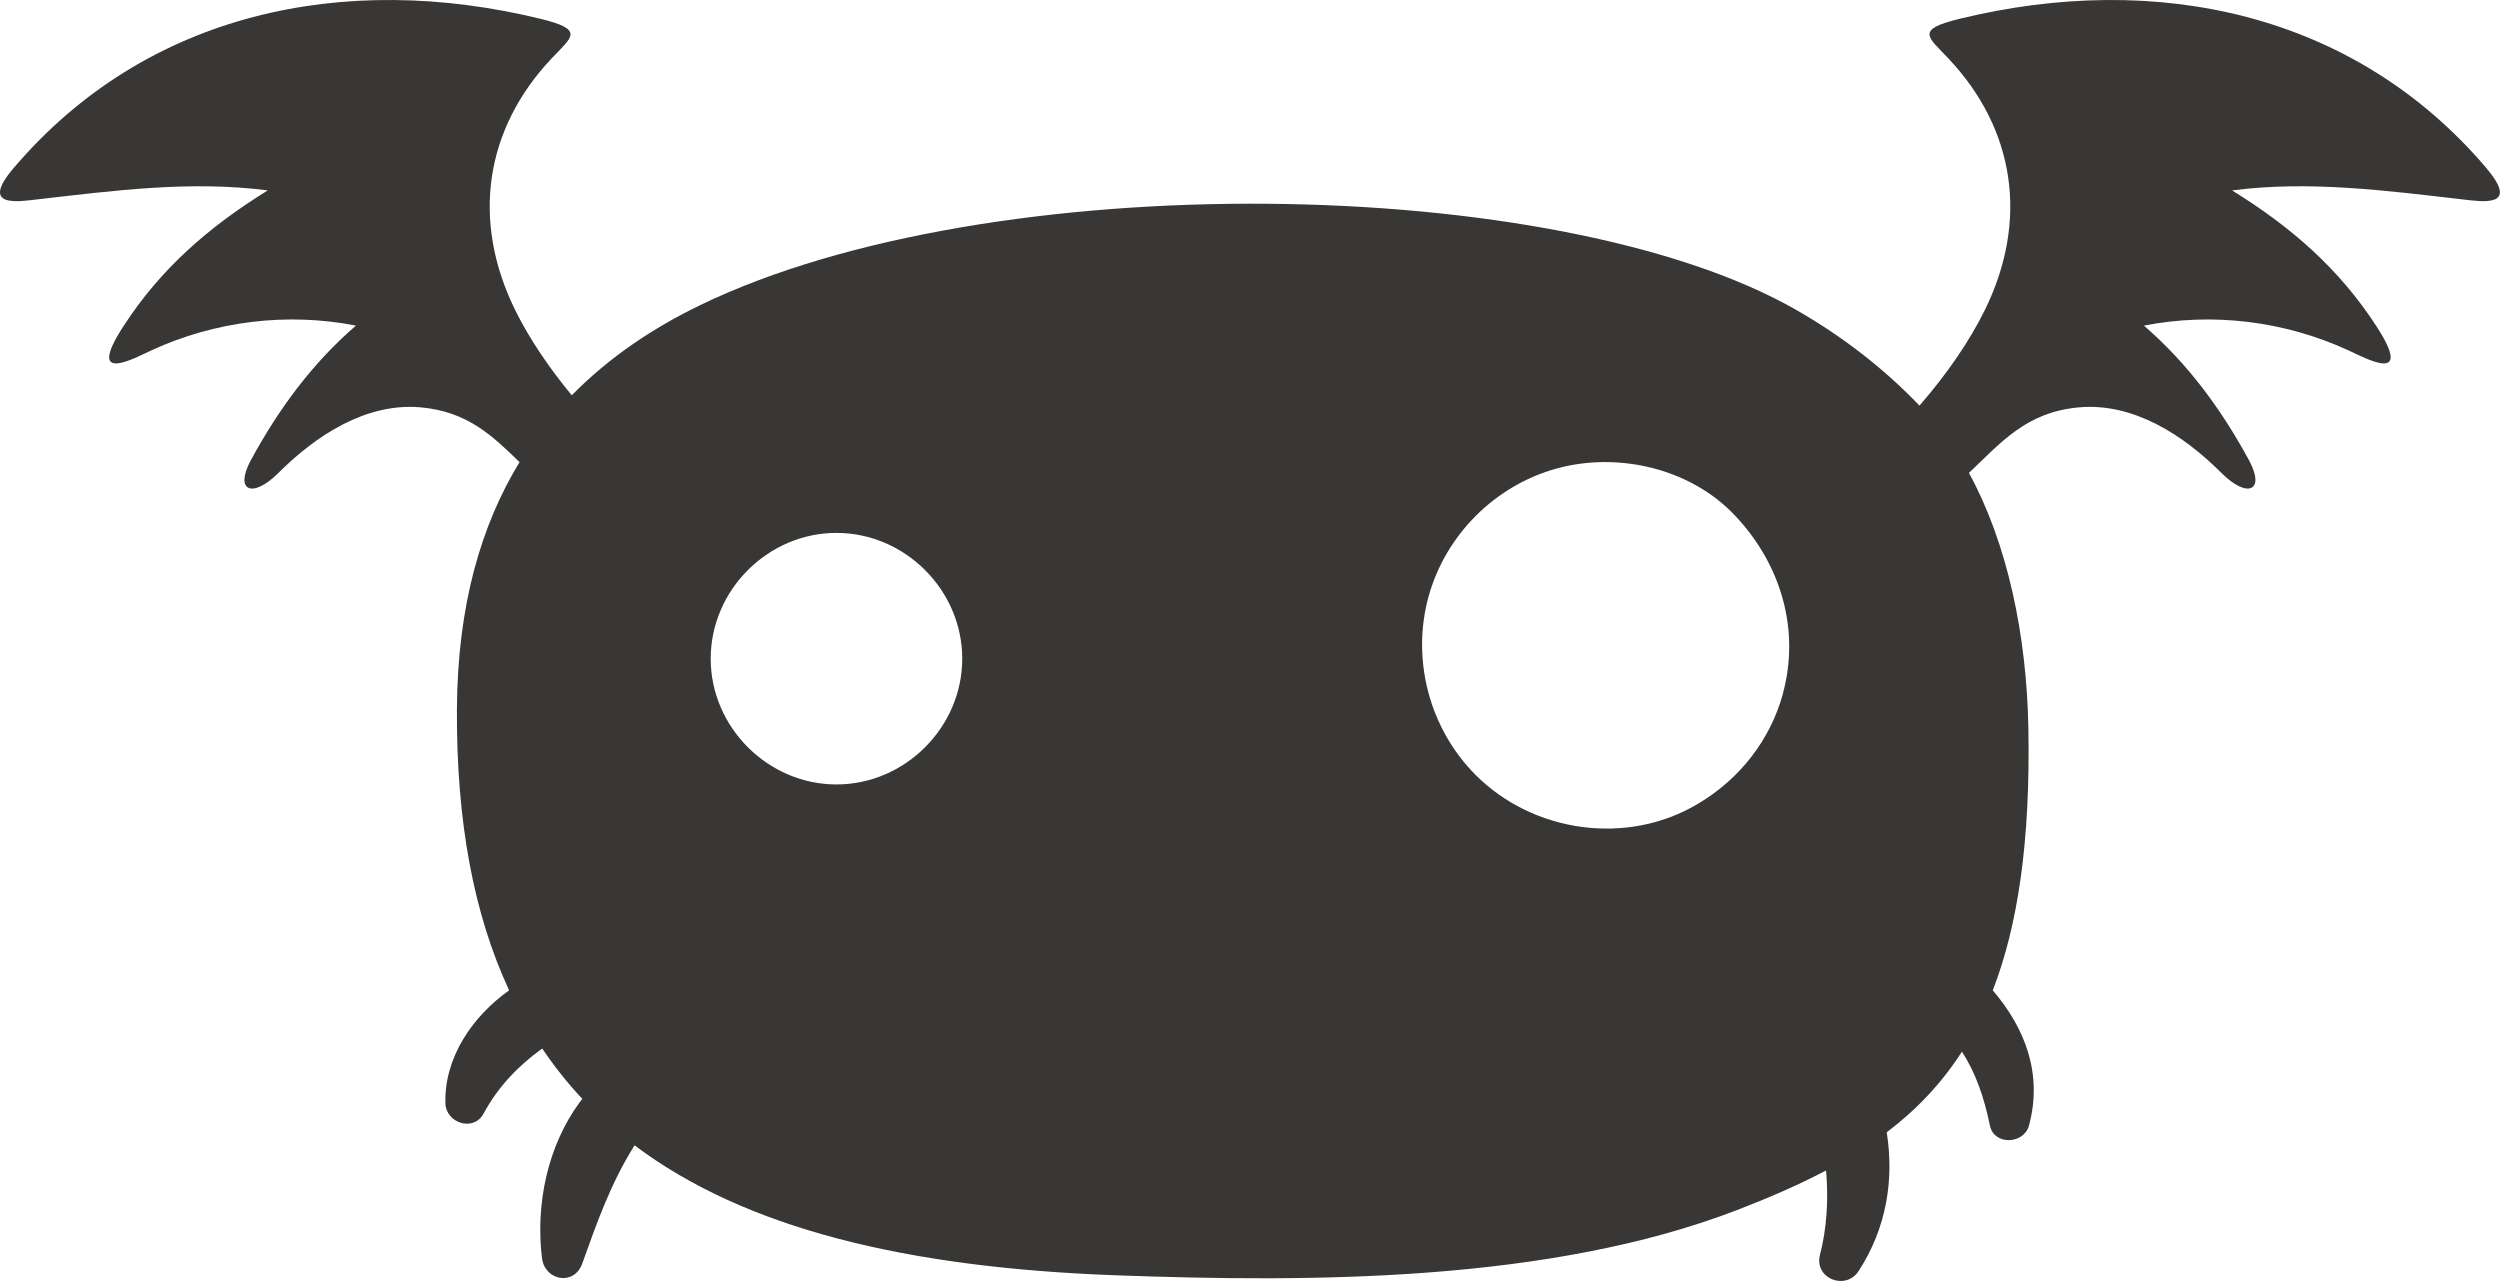 <?xml version="1.0" encoding="UTF-8"?>
<svg id="Layer_2" xmlns="http://www.w3.org/2000/svg" version="1.1" viewBox="0 0 689.95 353.54">
  <defs>
    <style>
      .st0 {
        fill: #383735;
      }
    </style>
  </defs>
  <g id="monsters">
    <path class="st0" d="M686.36,46.58C649.62,3.24,594.81-7.95,540.92,5.16c-12.47,3.02-8.87,4.96-3.26,10.91,18.45,19.52,22.35,44.8,10.01,69.71-4.3,8.67-10.59,17.74-17.93,26.16-9.6-10.02-20.93-18.91-34-26.4-65.54-37.55-222.19-40.13-302.41-1.37-13.06,6.31-25.21,14.41-35.53,24.92-6.29-7.6-11.7-15.61-15.52-23.31-12.34-24.92-8.44-50.19,10.01-69.71,5.61-5.94,9.21-7.89-3.26-10.91C95.13-7.95,40.33,3.24,3.59,46.58c-9.12,10.81,1.39,9.07,6.7,8.45,21.22-2.44,42.41-5.24,63.61-2.48-16.14,9.98-29.51,21.49-39.94,37.64-10.41,16.15,3.18,8.64,7.9,6.47,17.57-8.07,37.39-10.51,56.37-6.8-12.12,10.48-21.31,22.98-29.01,37.16-4.58,8.46.4,10.72,7.67,3.45,10.36-10.34,24.2-19.39,39.22-18.05,12.89,1.15,19.8,7.86,27.27,15.12-10.57,17.33-17.11,39.44-17.28,68.08-.18,31.15,4.67,56.8,14.41,77.69-10.09,7.16-17.93,18.52-17.59,31.19.15,5.43,7.77,7.95,10.52,2.85,4.09-7.57,9.71-13.31,16.2-17.98,3.35,4.95,7.02,9.6,11.07,13.9-.23.3-.46.57-.69.88-8.94,12.14-12.24,28.22-10.45,43.03.76,6.29,8.89,7.8,11.13,1.51,4-11.23,7.87-22.14,14.25-32.31.06-.09.14-.18.2-.28,30.48,22.95,74.91,33.73,132.7,35.85,54.14,1.99,119.9,1.9,171.59-18.02,8.8-3.39,16.98-6.93,24.52-10.91.69,7.9.22,15.91-1.68,23.27-1.69,6.55,7.09,10,10.66,4.49,7.8-12,9.8-25.36,7.76-38.29,8.08-6.13,15.04-13.35,20.75-22.25,3.79,5.82,6.12,12.57,7.73,20.41,1.15,5.54,9.38,5.14,10.77,0,3.87-14.3-1.11-26.96-9.98-37.34,6.93-17.91,10.4-41.16,9.82-72.37-.47-25.67-5.76-50.93-16.4-70.43,8.81-8.32,15.74-16.79,30.4-18.09,15.02-1.34,28.87,7.7,39.22,18.05,7.27,7.27,12.26,5,7.67-3.45-7.7-14.17-16.88-26.67-29-37.16,18.98-3.71,38.8-1.27,56.37,6.8,4.72,2.16,18.31,9.67,7.9-6.47-10.43-16.15-23.8-27.66-39.94-37.64,21.2-2.76,42.4.04,63.62,2.48,5.31.61,15.83,2.35,6.7-8.45ZM230.85,216.49c-18.92,0-34.71-15.79-34.71-34.71s15.79-34.71,34.71-34.71,34.71,15.79,34.71,34.71-15.79,34.71-34.71,34.71ZM492.02,191.56c-3.5,12.71-11.91,23.39-23.17,30.12-.07.05-.15.09-.23.14-19.5,11.68-45.39,8.04-61.35-7.92-12.76-12.77-17.81-31.83-13.02-49.25,4.68-17.01,18.35-30.67,35.36-35.35,16.99-4.68,37-.03,49.25,13.02.06.07.12.13.18.2,12.42,13.21,17.85,31.27,12.96,49.04Z"/>
  </g>
</svg>